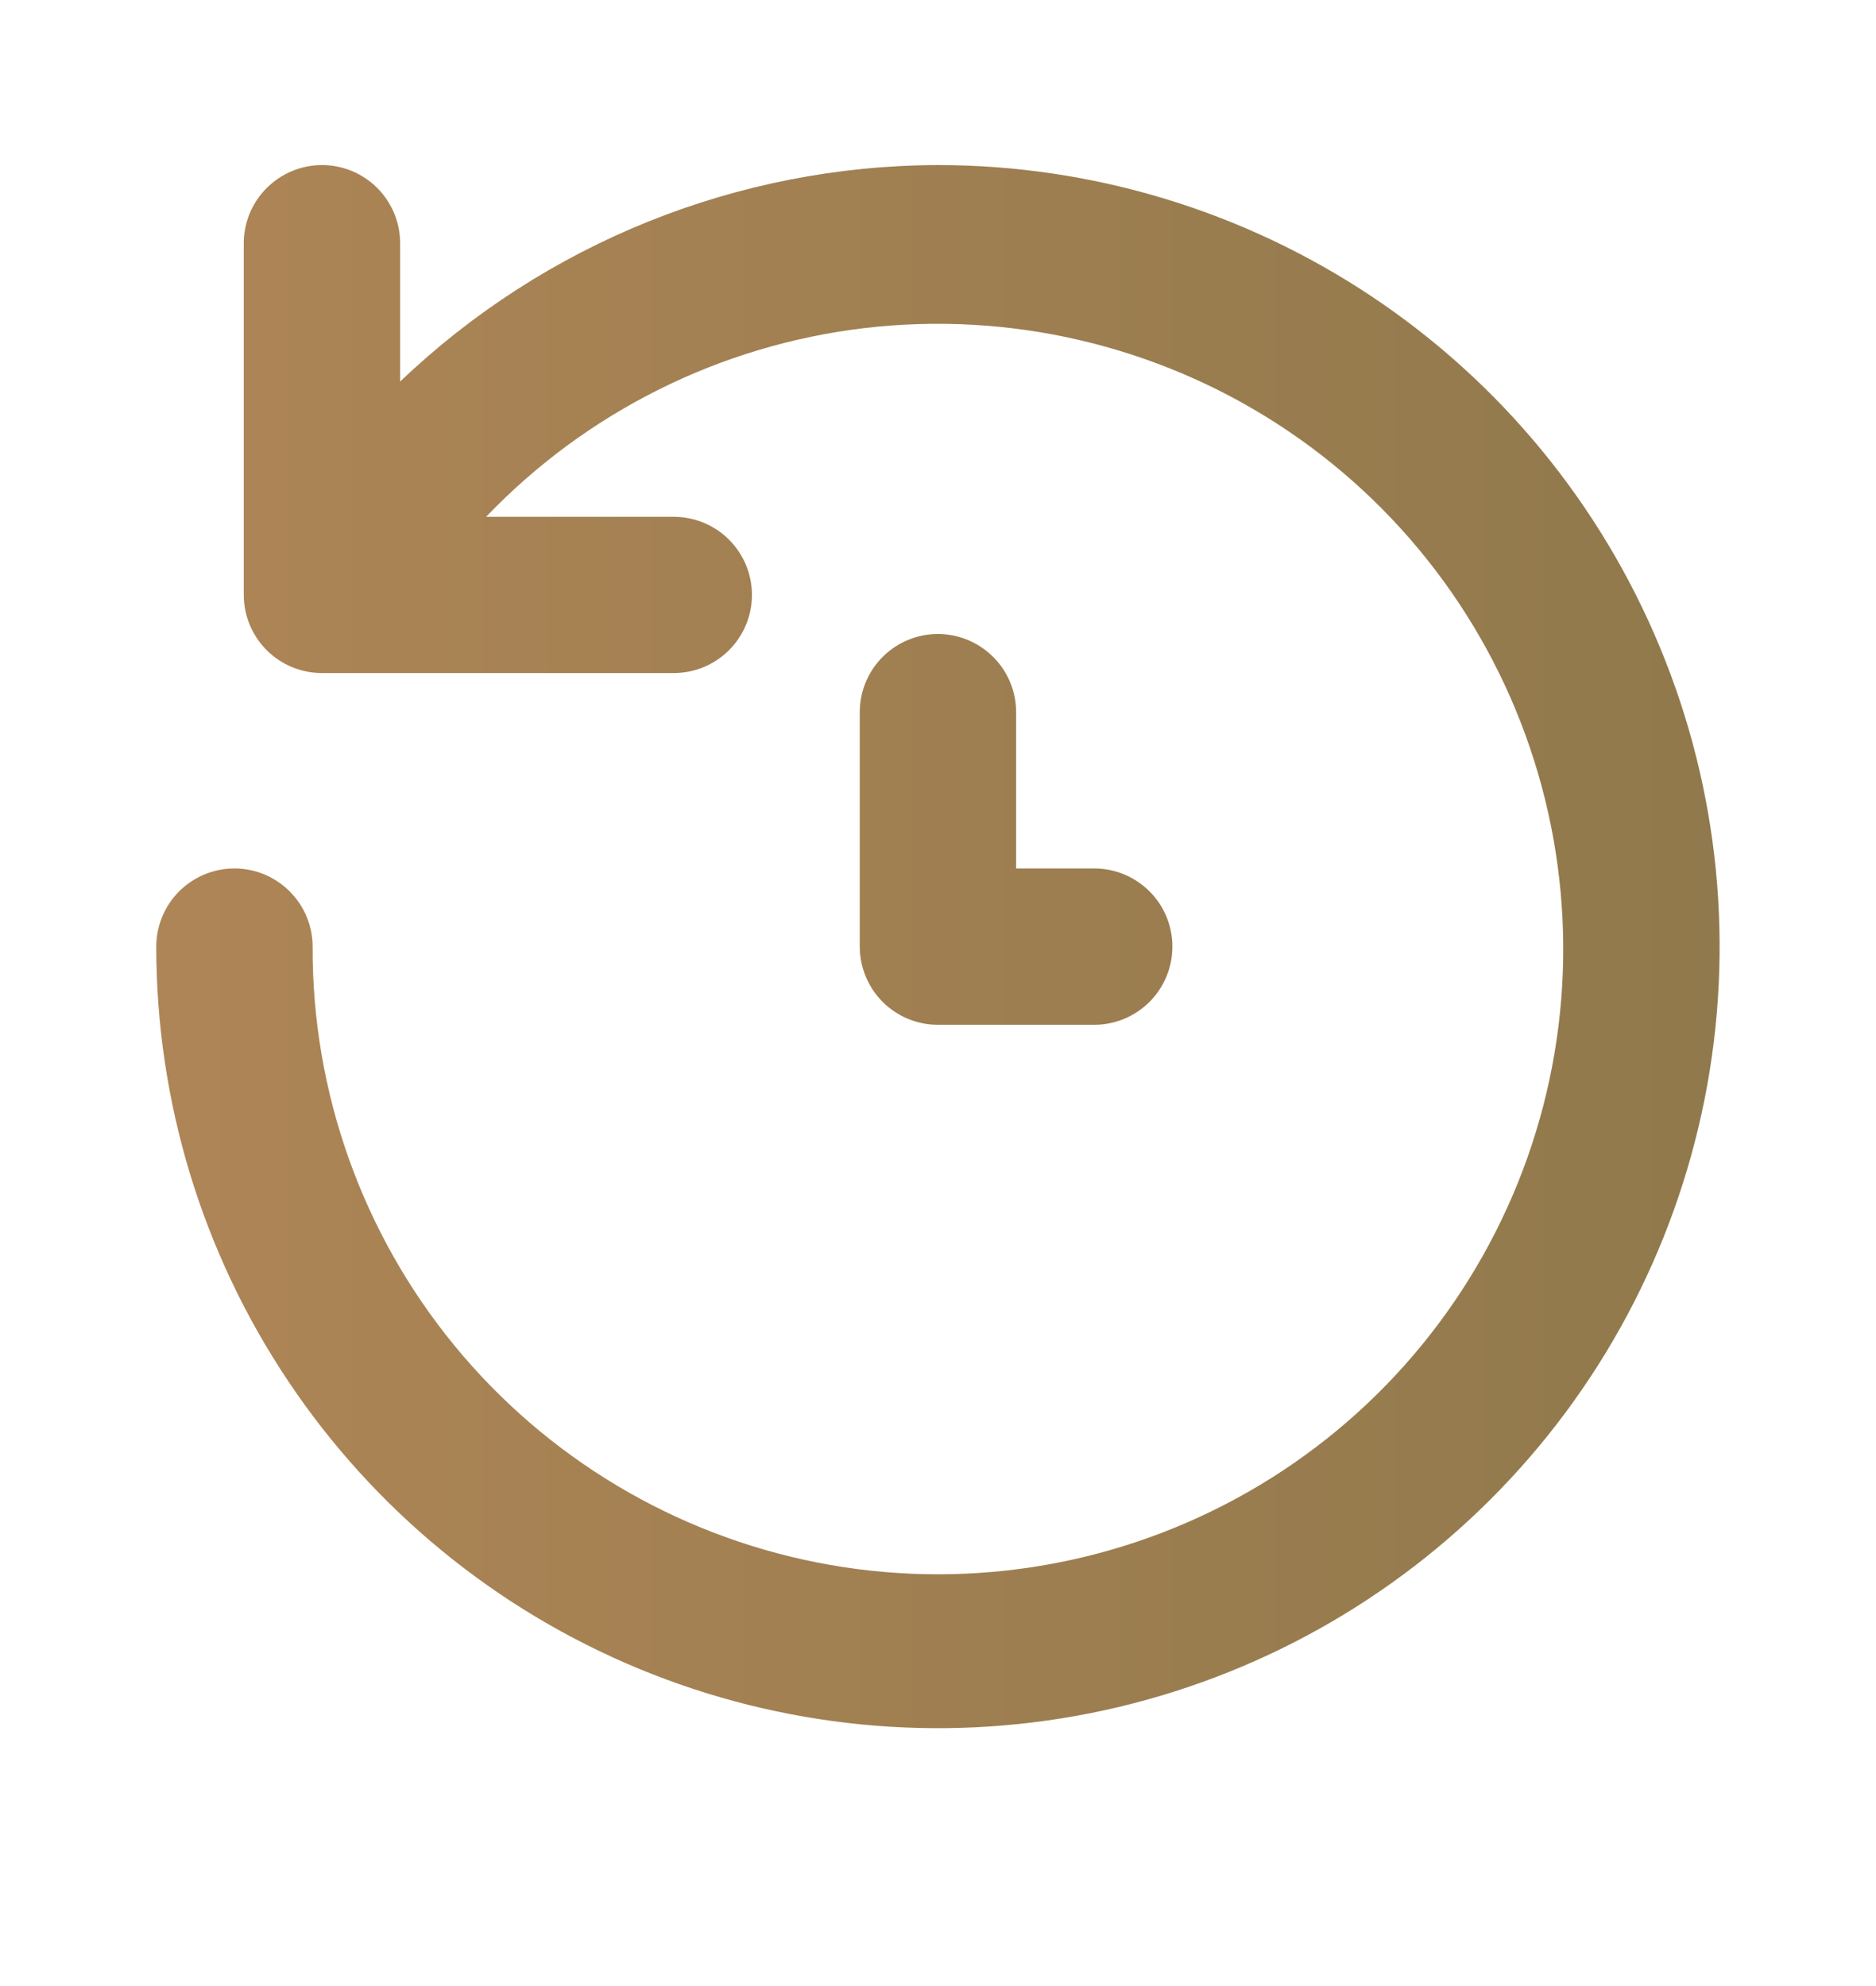 <svg xmlns="http://www.w3.org/2000/svg" width="17" height="18" viewBox="0 0 17 18" fill="none">
  <path d="M8.499 1.496C6.683 1.501 4.939 2.204 3.626 3.458V2.204C3.626 2.017 3.551 1.836 3.419 1.704C3.286 1.571 3.106 1.496 2.918 1.496C2.73 1.496 2.55 1.571 2.417 1.704C2.284 1.836 2.209 2.017 2.209 2.204V5.392C2.209 5.58 2.284 5.76 2.417 5.893C2.55 6.026 2.73 6.1 2.918 6.1H6.105C6.293 6.1 6.473 6.026 6.606 5.893C6.739 5.76 6.814 5.58 6.814 5.392C6.814 5.204 6.739 5.024 6.606 4.891C6.473 4.758 6.293 4.684 6.105 4.684H4.405C5.316 3.732 6.53 3.127 7.838 2.973C9.146 2.82 10.467 3.127 11.574 3.841C12.681 4.556 13.504 5.634 13.901 6.89C14.299 8.146 14.247 9.501 13.754 10.722C13.261 11.944 12.358 12.956 11.2 13.583C10.041 14.211 8.701 14.416 7.408 14.162C6.116 13.908 4.952 13.212 4.117 12.194C3.282 11.175 2.828 9.897 2.833 8.579C2.833 8.392 2.758 8.211 2.625 8.079C2.492 7.946 2.312 7.871 2.124 7.871C1.936 7.871 1.756 7.946 1.623 8.079C1.491 8.211 1.416 8.392 1.416 8.579C1.416 9.98 1.831 11.35 2.61 12.515C3.388 13.68 4.494 14.588 5.789 15.124C7.083 15.66 8.507 15.8 9.881 15.527C11.255 15.253 12.517 14.579 13.508 13.588C14.499 12.598 15.173 11.335 15.447 9.961C15.72 8.587 15.58 7.163 15.043 5.869C14.507 4.574 13.6 3.468 12.435 2.69C11.27 1.912 9.9 1.496 8.499 1.496ZM8.499 5.746C8.311 5.746 8.131 5.821 7.998 5.954C7.866 6.086 7.791 6.267 7.791 6.454V8.579C7.791 8.767 7.866 8.947 7.998 9.08C8.131 9.213 8.311 9.288 8.499 9.288H9.916C10.104 9.288 10.284 9.213 10.417 9.08C10.55 8.947 10.624 8.767 10.624 8.579C10.624 8.392 10.55 8.211 10.417 8.079C10.284 7.946 10.104 7.871 9.916 7.871H9.208V6.454C9.208 6.267 9.133 6.086 9 5.954C8.867 5.821 8.687 5.746 8.499 5.746Z" fill="url(#paint0_linear_1244_1259)"/>
  <defs>
    <linearGradient id="paint0_linear_1244_1259" x1="1.416" y1="8.579" x2="15.583" y2="8.579" gradientUnits="userSpaceOnUse">
      <stop stop-color="#AE8556"/>
      <stop offset="1" stop-color="#90794C"/>
    </linearGradient>
  </defs>
</svg>